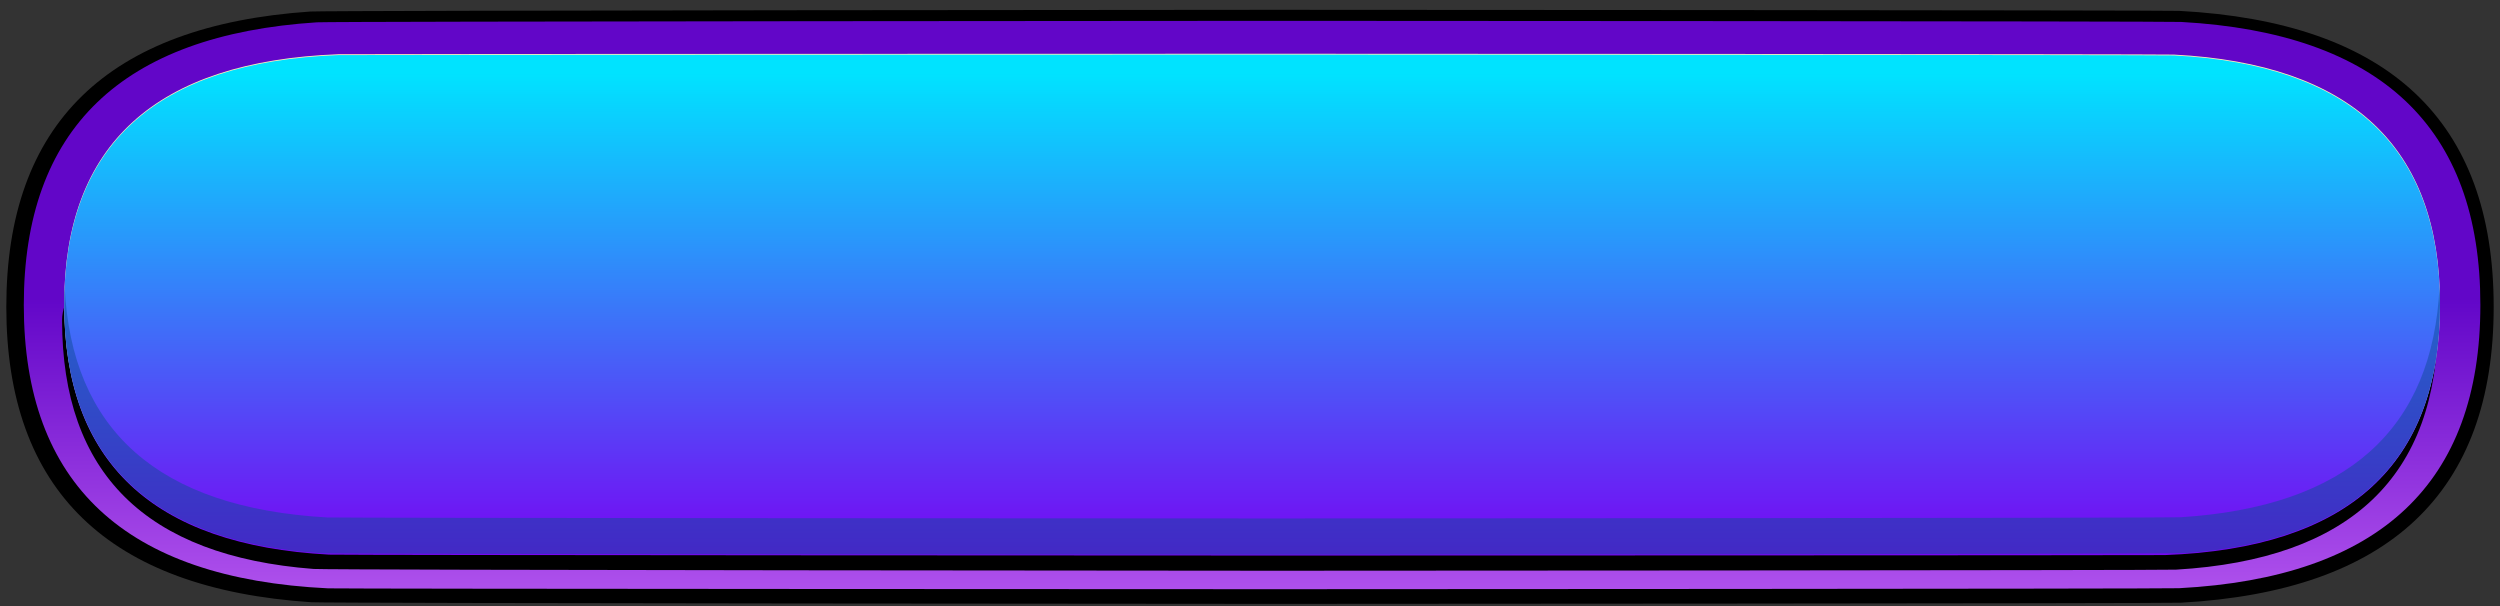 <svg width="202" height="49" viewBox="0 0 202 49" fill="none" xmlns="http://www.w3.org/2000/svg">
<rect x="0" y="0" width="202" height="49" fill="#333333" stroke="none"/>
<path d="M0.51 24.793C0.51 10 8.699 2.047 25.079 0.931C26.416 0.839 101.423 0.793 102.871 0.793C104.02 0.793 175.001 0.821 176.079 0.878C193.019 1.778 201.49 9.748 201.49 24.791C201.49 39.79 193.065 47.762 176.219 48.699C175.098 48.761 104.066 48.793 102.868 48.793C101.453 48.793 26.473 48.749 25.16 48.662C8.726 47.569 0.51 39.609 0.51 24.793Z" fill="black"/>
<path d="M1.923 24.645C1.923 10.438 9.819 2.825 25.61 1.803C26.834 1.725 101.72 1.684 103.038 1.684C104.184 1.684 175.165 1.713 176.238 1.773C192.353 2.669 200.414 10.291 200.414 24.643C200.414 39.045 192.297 46.675 176.066 47.527C175.044 47.58 104.122 47.607 103.038 47.607C102.041 47.607 27.454 47.584 26.508 47.538C10.118 46.751 1.923 39.119 1.923 24.645Z" fill="url(#paint0_linear_4_3422)"/>
<path d="M5.016 25.877C5.016 12.385 86.707 5.642 102.871 5.642C119.032 5.642 196.983 12.385 196.983 25.877C196.983 38.481 189.932 45.199 175.825 46.028C174.83 46.086 103.933 46.115 102.871 46.115C101.504 46.115 26.583 46.067 25.332 45.971C11.787 44.928 5.016 38.229 5.016 25.877Z" fill="black"/>
<path d="M5.186 24.578C5.186 11.677 12.572 4.946 27.344 4.381C28.023 4.356 102.329 4.342 103.041 4.342C103.985 4.342 174.771 4.365 175.661 4.411C189.988 5.153 197.153 11.873 197.153 24.578C197.153 37.498 189.74 44.235 174.914 44.781C174.261 44.804 103.723 44.818 103.041 44.818C102.067 44.818 27.508 44.793 26.594 44.745C12.321 43.98 5.186 37.257 5.186 24.578Z" fill="#FFEAB6"/>
<path d="M5.186 24.647C5.186 11.747 12.572 5.015 27.344 4.45C28.023 4.425 102.329 4.411 103.041 4.411C103.985 4.411 174.771 4.434 175.661 4.48C189.988 5.222 197.153 11.942 197.153 24.647C197.153 37.568 189.74 44.304 174.914 44.851C174.261 44.873 103.723 44.887 103.041 44.887C102.067 44.887 27.508 44.862 26.594 44.814C12.321 44.049 5.186 37.324 5.186 24.647Z" fill="url(#paint1_linear_4_3422)"/>
<path opacity="0.5" d="M103.041 41.891C102.005 41.891 27.387 41.864 26.419 41.809C12.822 41.03 5.757 34.797 5.221 23.116C5.199 23.594 5.186 24.081 5.186 24.579C5.186 37.068 12.111 43.779 25.96 44.707C27.071 44.781 101.838 44.82 103.038 44.82C104.3 44.82 175.383 44.778 176.548 44.696C190.282 43.724 197.15 37.018 197.15 24.579C197.15 24.081 197.137 23.594 197.115 23.116C196.584 34.726 189.603 40.954 176.171 41.795C175.124 41.859 104.165 41.891 103.041 41.891Z" fill="#0E4D99"/>
<defs>
<linearGradient id="paint0_linear_4_3422" x1="101.169" y1="47.609" x2="101.169" y2="1.685" gradientUnits="userSpaceOnUse">
<stop stop-color="#AE50EC"/>
<stop offset="0.512" stop-color="#6206C8"/>
</linearGradient>
<linearGradient id="paint1_linear_4_3422" x1="101.168" y1="5.847" x2="101.168" y2="45.648" gradientUnits="userSpaceOnUse">
<stop offset="0.002" stop-color="#00E3FF"/>
<stop offset="1" stop-color="#7A01F3"/>
</linearGradient>
</defs>
</svg>
